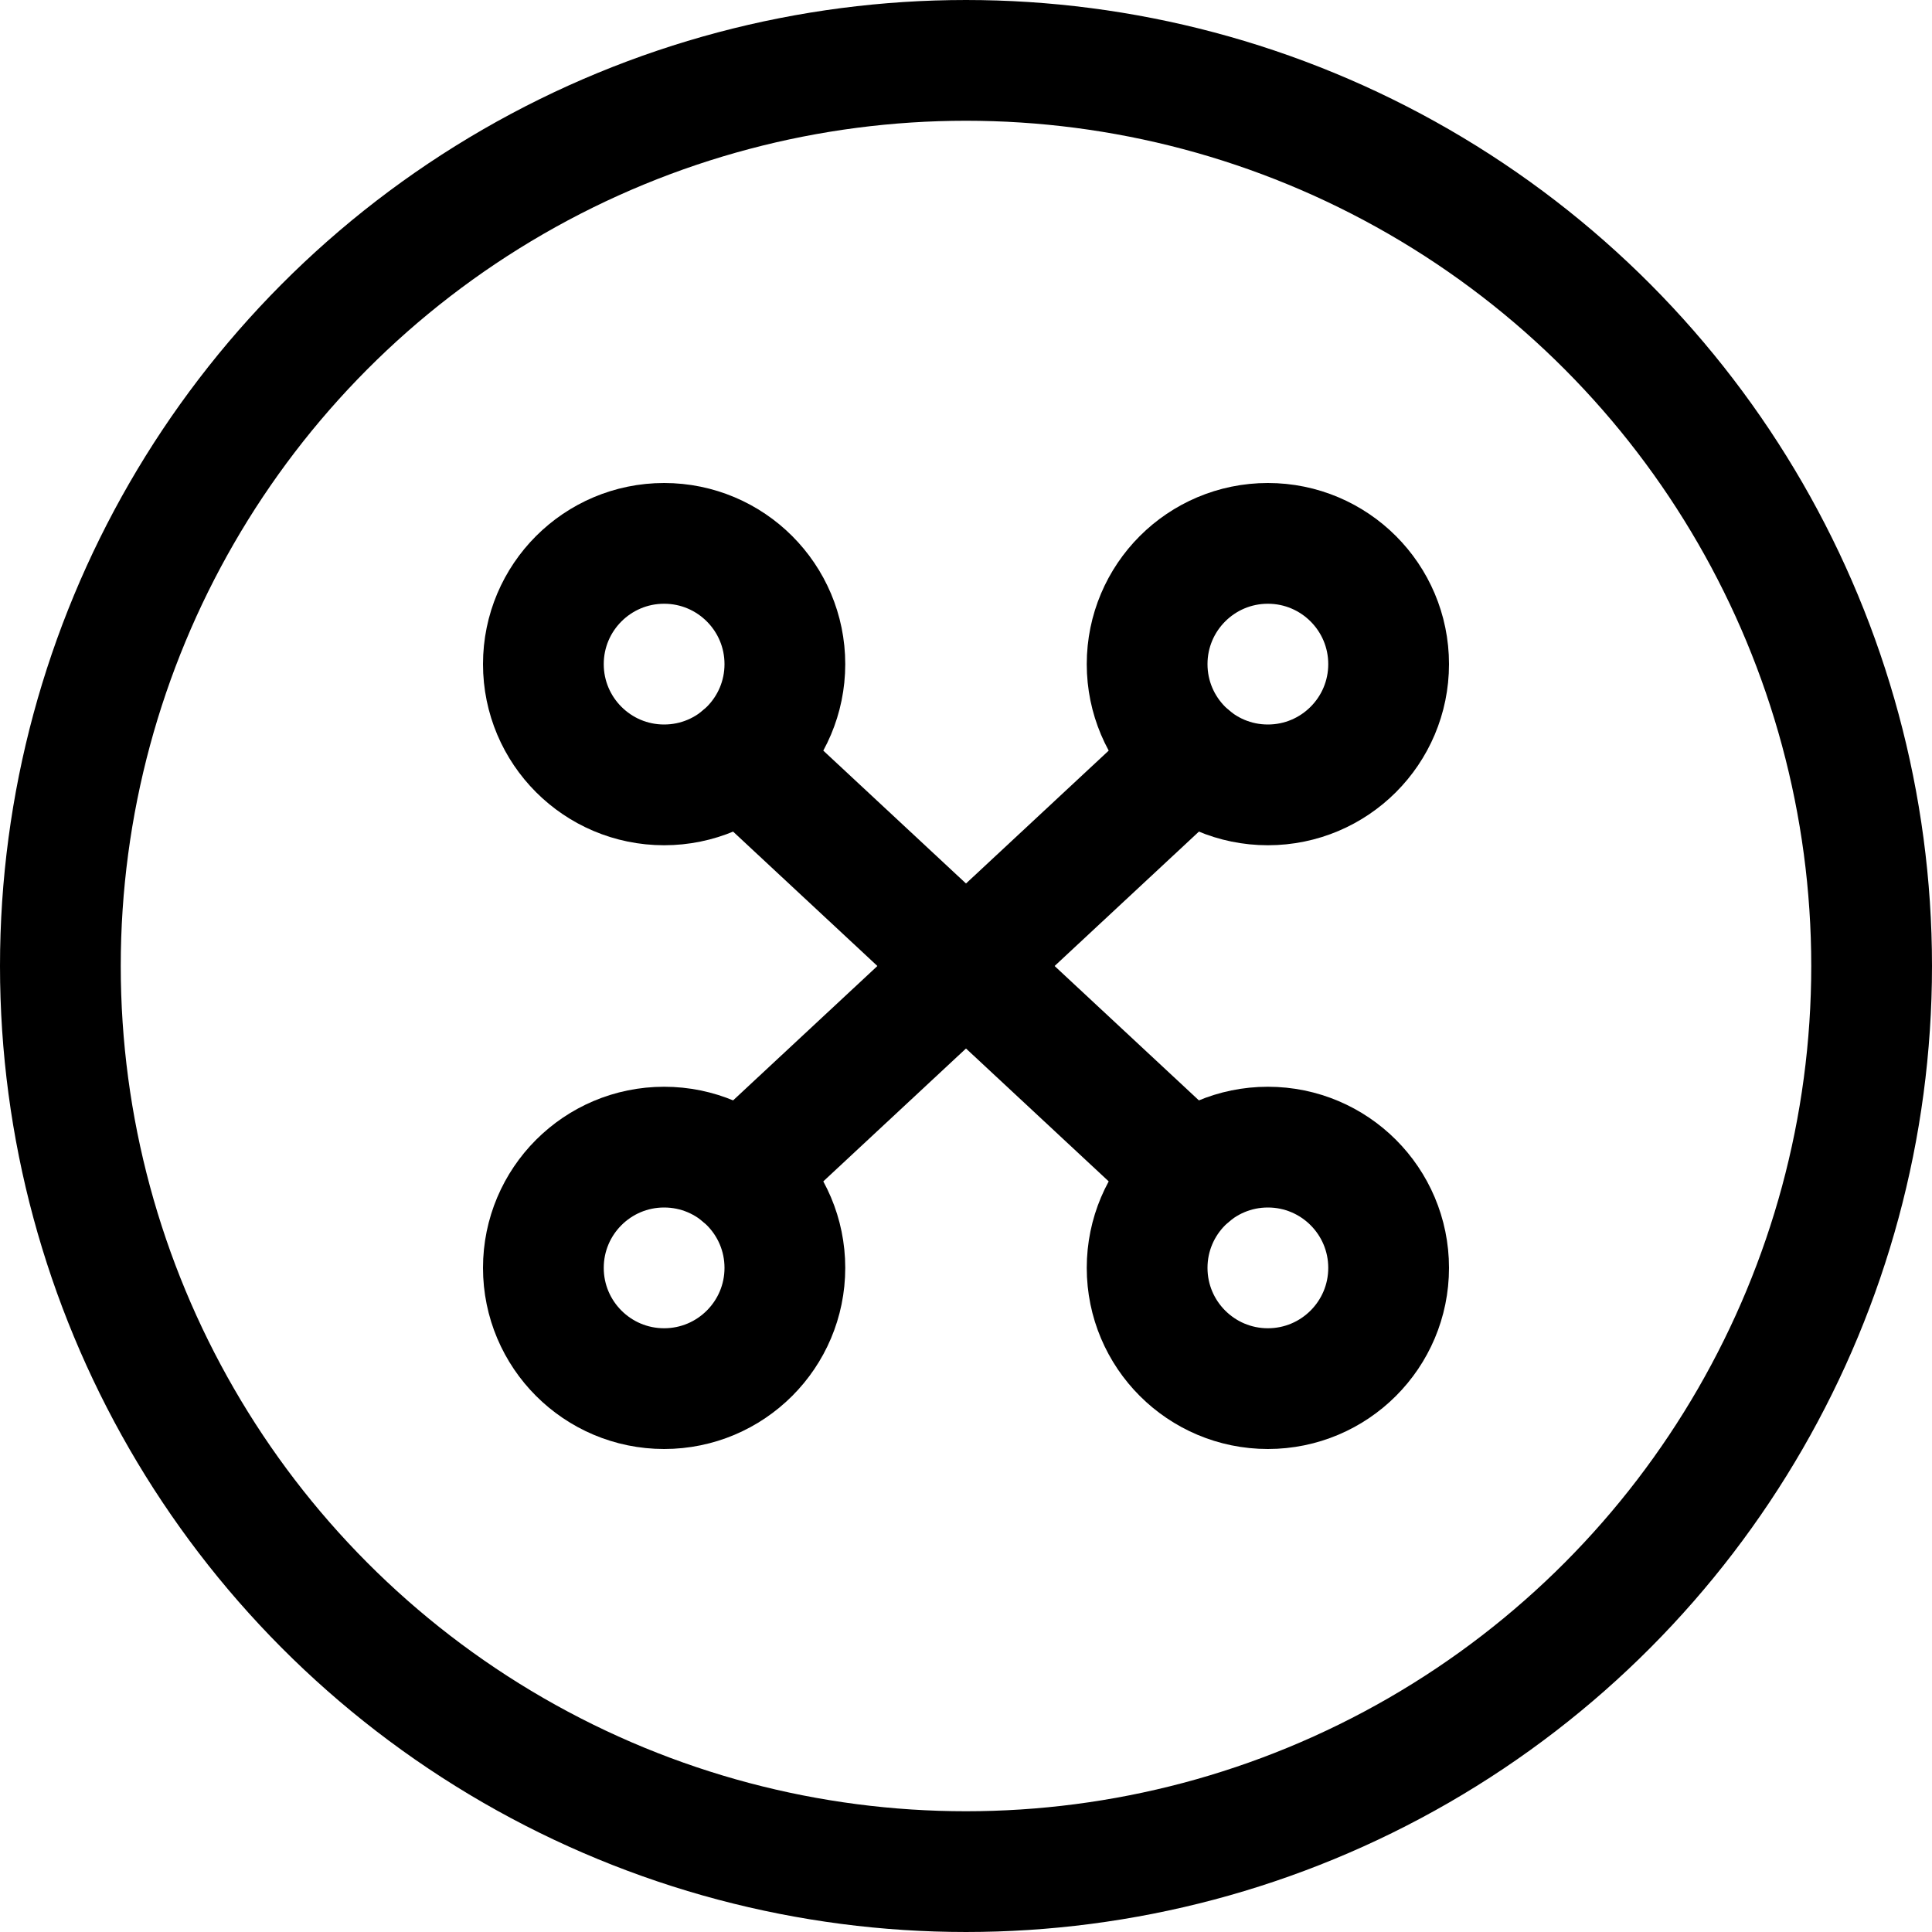 <svg id="Regular" xmlns="http://www.w3.org/2000/svg" viewBox="0 0 24 24"><defs><style>.cls-1{fill:none;stroke:currentColor;stroke-linecap:round;stroke-linejoin:round;stroke-width:1.5px;}</style></defs><title>clothes-design-button</title><circle class="cls-1" cx="12" cy="12" r="11.25"/><circle class="cls-1" cx="8.25" cy="8.25" r="1.5"/><circle class="cls-1" cx="8.25" cy="15.75" r="1.5"/><circle class="cls-1" cx="15.75" cy="8.25" r="1.5"/><circle class="cls-1" cx="15.75" cy="15.75" r="1.5"/><line class="cls-1" x1="9.21" y1="14.598" x2="14.79" y2="9.402"/><line class="cls-1" x1="14.79" y1="14.598" x2="9.21" y2="9.402"/></svg>